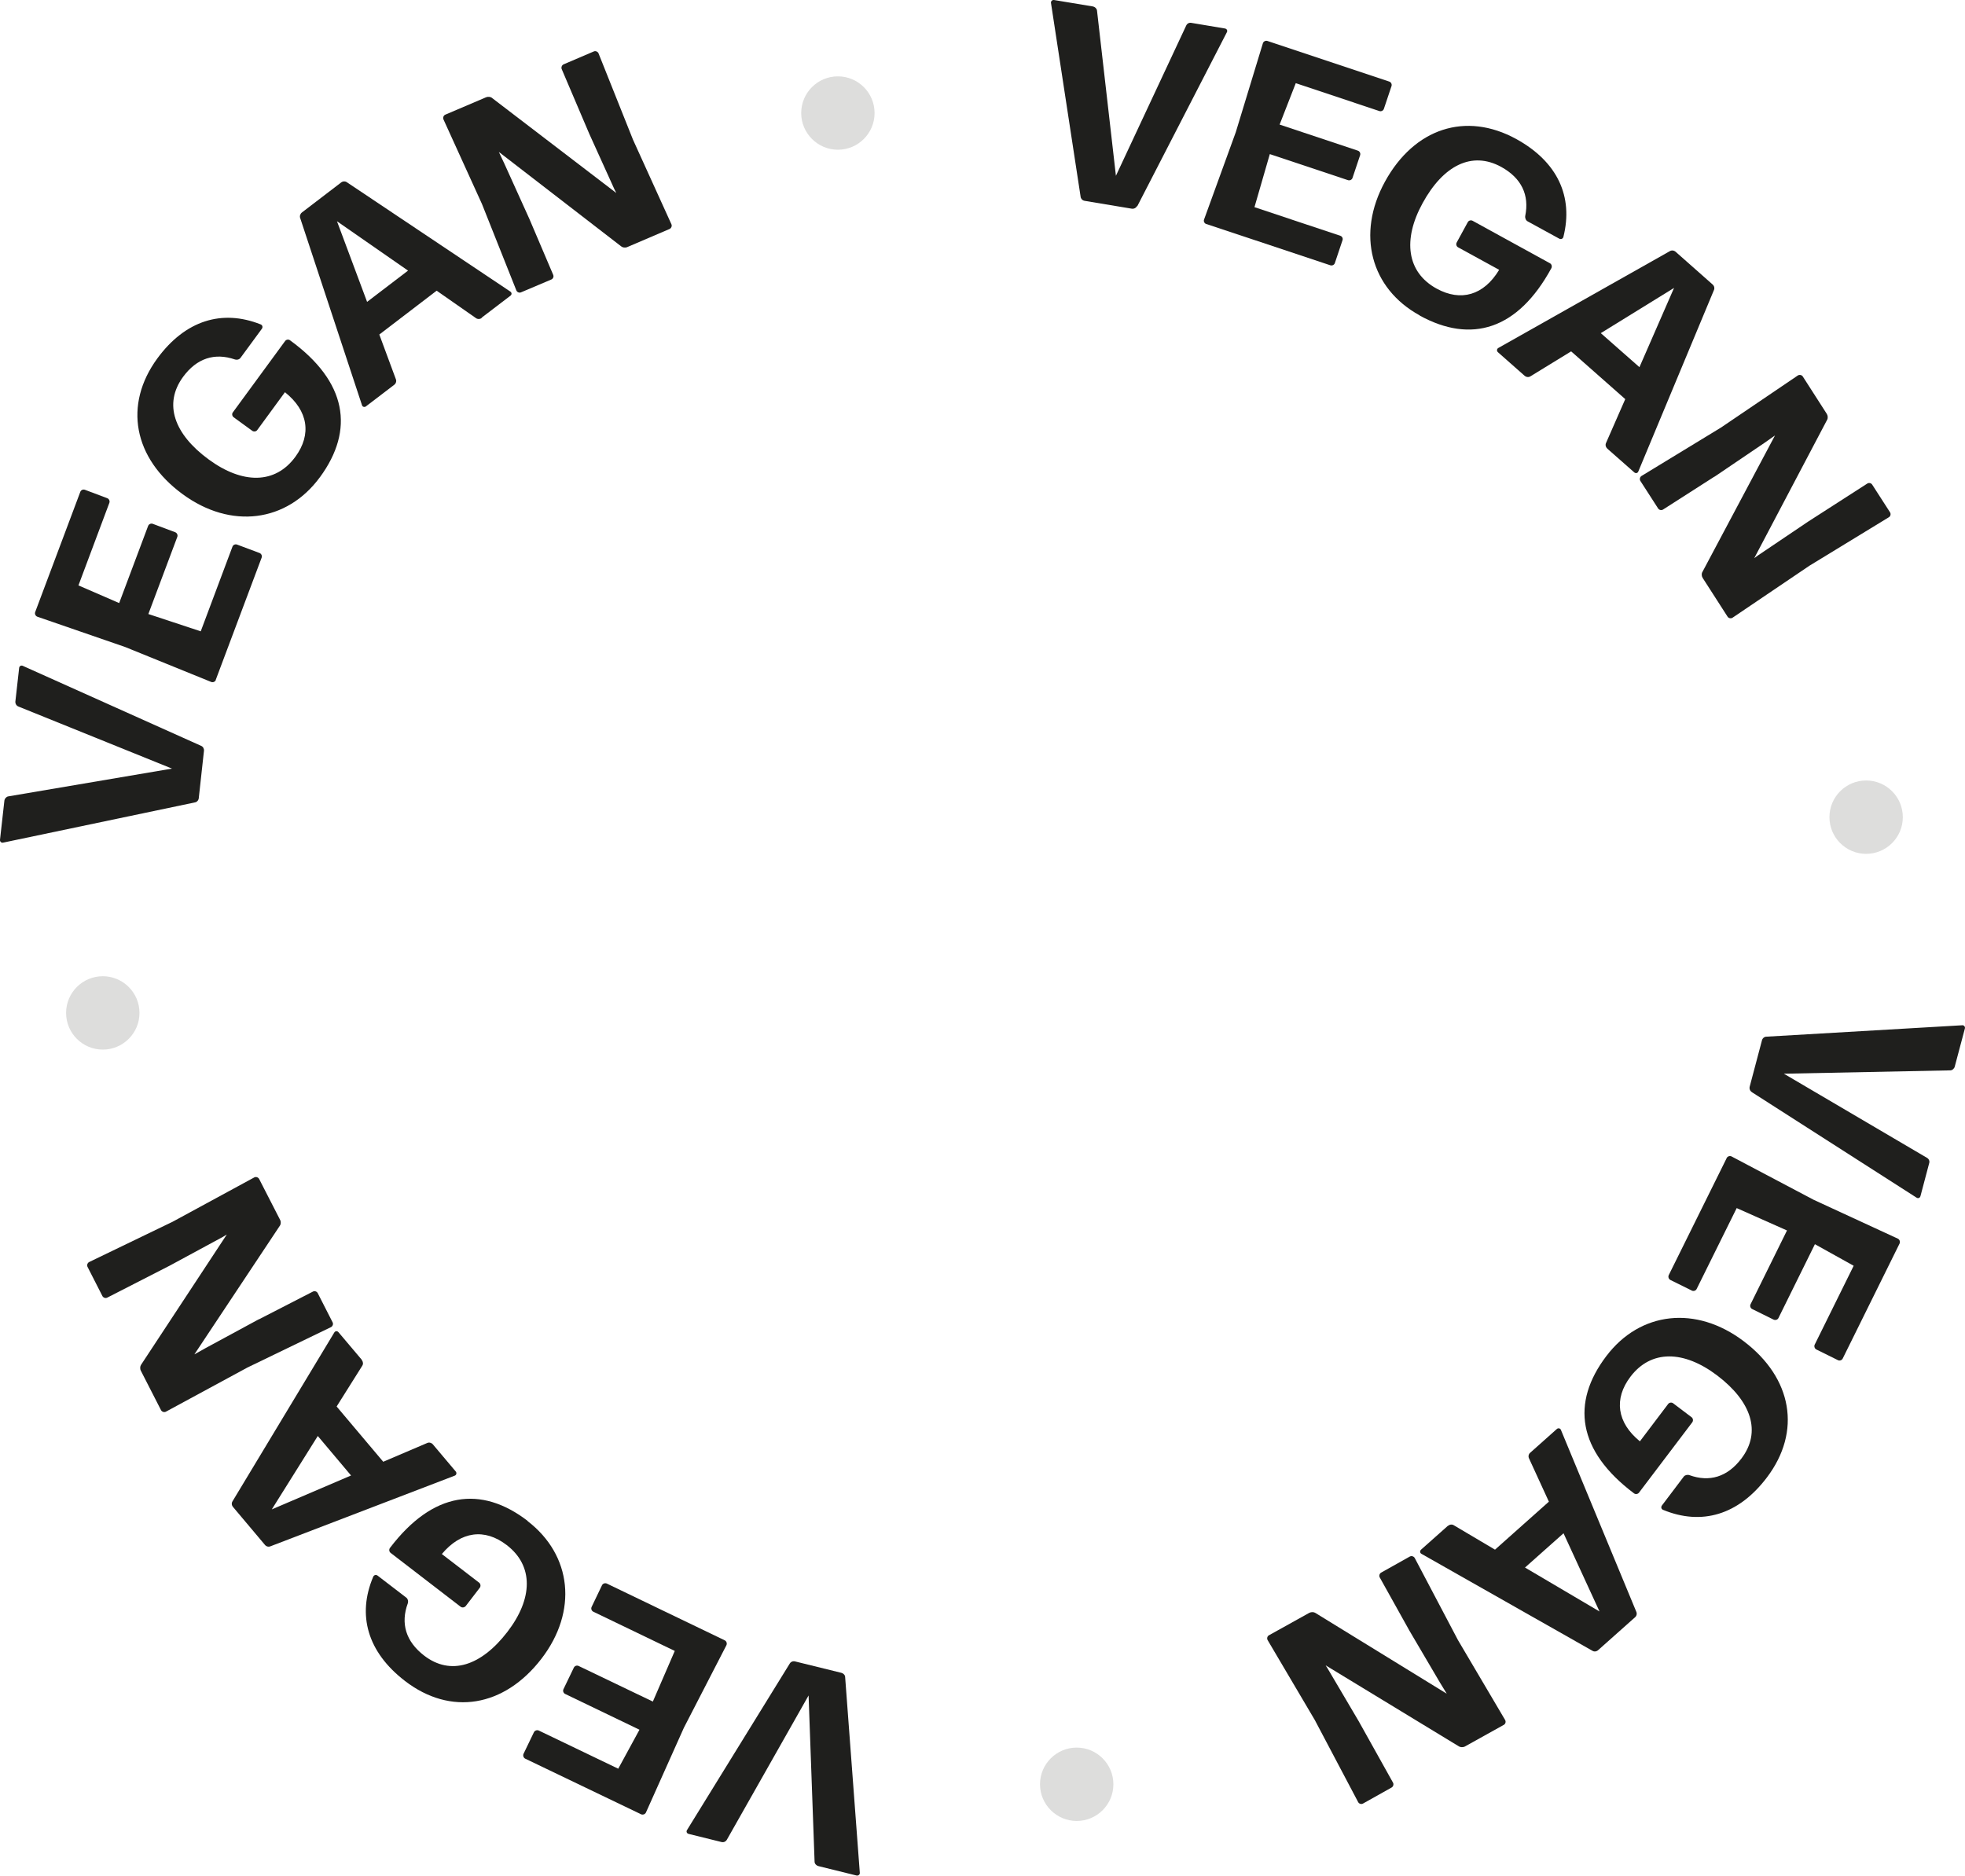 <?xml version="1.0" encoding="UTF-8"?>
<svg id="Layer_1" data-name="Layer 1" xmlns="http://www.w3.org/2000/svg" viewBox="0 0 170.33 162.6">
  <defs>
    <style>
      .cls-1 {
        fill: #dddddc;
      }

      .cls-2 {
        fill: #1f1f1d;
      }
    </style>
  </defs>
  <path class="cls-2" d="M98.55,17.87c-.08.16-.26.25-.45.22l-4.08-.68c-.19-.03-.33-.18-.35-.35L91.1.25c-.02-.15.12-.27.26-.25l3.38.56c.16.03.33.18.35.35l1.64,14.33,6.09-13.02c.08-.18.26-.27.43-.24l2.93.49c.17.03.24.19.17.32l-7.77,15.09Z"/>
  <path class="cls-2" d="M104.56,19.42c-.16-.05-.25-.24-.19-.39l2.75-7.57,2.35-7.71c.05-.16.23-.25.39-.2l10.56,3.52c.16.05.25.23.2.39l-.66,1.97c-.05.16-.23.25-.39.2l-7.25-2.42-1.4,3.59,6.78,2.26c.16.05.25.23.2.39l-.66,1.97c-.05.16-.23.25-.39.2l-6.78-2.26-1.33,4.6,7.44,2.48c.16.05.25.23.19.39l-.66,1.97c-.05.16-.23.25-.39.2l-10.75-3.58Z"/>
  <path class="cls-2" d="M123.06,27.34c-4.25-2.33-5.5-7.05-3.01-11.59,2.54-4.63,7-6.1,11.38-3.7,3.6,1.98,4.96,5.01,4.09,8.48-.04.17-.21.24-.36.16l-2.74-1.5c-.15-.08-.24-.27-.21-.47.37-1.81-.32-3.28-2.08-4.25-2.55-1.4-5.03-.12-6.81,3.13-1.75,3.18-1.38,6,1.21,7.42,2.1,1.15,4.09.58,5.42-1.63l-3.56-1.95c-.15-.08-.2-.28-.12-.42l.96-1.76c.08-.15.28-.2.42-.12l6.7,3.68c.15.08.2.27.13.42-2.92,5.37-6.96,6.56-11.41,4.12"/>
  <path class="cls-2" d="M142.11,31.83l3-6.87-6.35,3.92,3.35,2.95ZM139.33,38.89c-.15-.13-.19-.33-.12-.48l1.67-3.81-4.69-4.14-3.54,2.17c-.15.09-.35.07-.5-.06l-2.31-2.04c-.11-.1-.1-.28.03-.36l14.88-8.4c.15-.09.35-.07.5.06l3.2,2.83c.15.13.19.33.12.48l-6.56,15.74c-.06.14-.22.18-.35.07l-2.35-2.07Z"/>
  <path class="cls-2" d="M148.61,41.32l-4.45,2.85c-.14.09-.34.05-.43-.09l-1.54-2.39c-.09-.14-.04-.34.1-.43l6.88-4.19,6.67-4.52c.14-.09.34-.05.43.09l2.08,3.24c.1.16.11.39.02.53l-6.31,11.98.31-.23,4.36-2.94,5.13-3.3c.14-.09.34-.05.43.1l1.54,2.39c.09.14.05.34-.1.43l-6.88,4.2-6.67,4.51c-.14.09-.34.05-.43-.09l-2.16-3.36c-.1-.16-.11-.38-.02-.52l6.29-11.83-.94.66-4.31,2.92Z"/>
  <path class="cls-2" d="M151.84,94.66c-.15-.09-.22-.28-.17-.47l1.06-4c.05-.19.21-.32.38-.32l16.99-.99c.15-.01.26.14.22.28l-.88,3.31c-.04.16-.21.32-.38.32l-14.43.29,12.4,7.29c.17.09.25.29.2.45l-.76,2.87c-.04.16-.2.22-.33.14l-14.3-9.16Z"/>
  <path class="cls-2" d="M149.67,100.39c.08-.15.27-.21.42-.14l7.12,3.76,7.3,3.37c.15.07.22.27.15.42l-4.93,9.97c-.07.15-.27.22-.42.14l-1.86-.92c-.15-.07-.22-.27-.15-.42l3.38-6.84-3.36-1.87-3.16,6.4c-.07.15-.26.21-.42.14l-1.86-.92c-.15-.07-.21-.27-.14-.41l3.16-6.4-4.36-1.94-3.47,7.01c-.07.15-.27.22-.42.14l-1.86-.92c-.15-.08-.21-.27-.14-.42l5.02-10.14Z"/>
  <path class="cls-2" d="M139.24,117.56c2.93-3.87,7.78-4.42,11.92-1.28,4.21,3.19,5.01,7.82,2,11.8-2.48,3.28-5.68,4.18-9,2.81-.16-.06-.2-.24-.1-.38l1.89-2.5c.1-.13.3-.19.49-.13,1.74.63,3.3.16,4.51-1.44,1.76-2.32.85-4.96-2.1-7.2-2.89-2.19-5.73-2.25-7.52.11-1.45,1.91-1.18,3.97.82,5.6l2.45-3.24c.1-.13.3-.16.43-.06l1.6,1.21c.13.1.16.3.06.44l-4.62,6.1c-.1.13-.3.16-.43.06-4.89-3.68-5.48-7.84-2.4-11.9"/>
  <path class="cls-2" d="M132.19,135.89l6.46,3.81-3.12-6.78-3.34,2.97ZM125.52,132.28c.14-.13.34-.15.49-.06l3.58,2.12,4.67-4.16-1.73-3.77c-.07-.16-.03-.36.12-.48l2.3-2.05c.11-.1.29-.07.35.07l6.54,15.78c.07.16.03.36-.12.48l-3.19,2.84c-.14.13-.35.15-.49.06l-14.83-8.41c-.13-.07-.15-.25-.03-.36l2.34-2.08Z"/>
  <path class="cls-2" d="M122.17,141.36l-2.57-4.61c-.08-.15-.02-.34.12-.42l2.48-1.39c.15-.08.34-.03.43.12l3.75,7.12,4.09,6.93c.08.15.03.34-.12.42l-3.36,1.87c-.16.09-.39.08-.52,0l-11.56-7.03.2.32,2.67,4.53,2.97,5.32c.08.14.02.34-.12.42l-2.48,1.39c-.14.08-.34.03-.42-.12l-3.76-7.12-4.09-6.93c-.08-.15-.03-.34.12-.42l3.49-1.94c.17-.09.39-.08.52,0l11.4,7.01-.6-.98-2.64-4.49Z"/>
  <path class="cls-2" d="M68.46,144.21c.09-.15.28-.23.46-.18l4.02.99c.18.05.32.2.32.38l1.27,16.96c.01.15-.14.26-.28.23l-3.32-.82c-.16-.04-.32-.2-.32-.38l-.52-14.41-7.08,12.5c-.1.17-.28.25-.45.21l-2.87-.71c-.16-.04-.22-.2-.14-.33l8.91-14.44Z"/>
  <path class="cls-2" d="M62.82,142.2c.15.07.22.26.15.42l-3.69,7.16-3.29,7.35c-.07.15-.27.22-.42.15l-10.04-4.82c-.15-.07-.22-.27-.15-.42l.9-1.87c.07-.15.27-.22.42-.15l6.89,3.31,1.84-3.38-6.44-3.1c-.15-.07-.22-.26-.15-.41l.9-1.87c.07-.15.26-.22.41-.15l6.44,3.09,1.9-4.39-7.06-3.4c-.15-.07-.22-.26-.15-.41l.9-1.88c.07-.15.26-.22.42-.15l10.2,4.91Z"/>
  <path class="cls-2" d="M45.73,131.86c3.85,2.96,4.37,7.82,1.2,11.94-3.23,4.19-7.87,4.97-11.83,1.92-3.26-2.51-4.15-5.72-2.75-9.03.07-.16.25-.2.38-.1l2.49,1.91c.13.1.19.3.13.49-.64,1.74-.18,3.3,1.41,4.53,2.31,1.78,4.96.89,7.22-2.05,2.22-2.88,2.29-5.73-.06-7.53-1.9-1.46-3.96-1.21-5.62.78l3.23,2.48c.13.1.16.31.06.44l-1.22,1.59c-.11.13-.31.16-.44.06l-6.07-4.67c-.13-.1-.16-.3-.05-.44,3.71-4.87,7.89-5.43,11.93-2.33"/>
  <path class="cls-2" d="M27.55,124.48l-3.99,6.37,6.87-2.94-2.88-3.42ZM31.36,117.9c.12.15.14.35.04.5l-2.22,3.53,4.04,4.79,3.82-1.63c.16-.07.36-.02.48.12l1.99,2.36c.09.11.06.29-.08.35l-15.99,6.13c-.16.07-.36.02-.48-.13l-2.76-3.28c-.13-.15-.14-.35-.04-.5l8.82-14.63c.08-.13.25-.15.36-.02l2.02,2.39Z"/>
  <path class="cls-2" d="M22.43,114.38l4.69-2.41c.15-.08.34-.02.42.13l1.29,2.53c.08.15.01.34-.14.42l-7.24,3.5-7.07,3.83c-.15.08-.34.01-.42-.13l-1.75-3.42c-.09-.17-.07-.39.02-.52l7.43-11.29-.33.2-4.62,2.5-5.41,2.77c-.15.08-.34.01-.42-.13l-1.29-2.53c-.08-.15-.01-.34.13-.42l7.25-3.5,7.07-3.84c.15-.08.34-.01.42.13l1.82,3.55c.09.17.07.39-.03.52l-7.4,11.14,1-.56,4.58-2.48Z"/>
  <path class="cls-2" d="M17.44,64.66c.16.07.26.24.24.43l-.45,4.1c-.02.19-.16.34-.33.37L.26,73.05c-.15.03-.28-.1-.26-.25l.38-3.39c.02-.17.16-.34.33-.37l14.2-2.41-13.31-5.38c-.18-.07-.28-.25-.27-.41l.33-2.94c.02-.16.17-.24.31-.18l15.47,6.94Z"/>
  <path class="cls-2" d="M18.71,58.94c-.06.16-.24.24-.4.18l-7.46-3.03-7.62-2.63c-.15-.06-.24-.24-.18-.4l3.91-10.42c.06-.16.24-.24.4-.18l1.94.73c.15.06.24.24.18.4l-2.68,7.16,3.53,1.53,2.51-6.69c.06-.15.24-.24.4-.18l1.95.73c.15.06.24.24.18.4l-2.51,6.69,4.54,1.5,2.75-7.34c.06-.16.24-.24.4-.18l1.95.73c.15.06.24.24.18.4l-3.98,10.6Z"/>
  <path class="cls-2" d="M27.73,41.37c-2.87,3.91-7.71,4.54-11.9,1.47-4.26-3.12-5.14-7.74-2.19-11.77,2.43-3.31,5.62-4.27,8.95-2.95.16.06.21.24.11.38l-1.85,2.52c-.1.14-.29.2-.49.14-1.75-.6-3.3-.11-4.49,1.51-1.72,2.35-.77,4.97,2.22,7.16,2.93,2.15,5.77,2.16,7.52-.24,1.41-1.93,1.11-3.98-.91-5.59l-2.4,3.28c-.1.14-.3.16-.43.07l-1.62-1.18c-.13-.1-.17-.3-.06-.43l4.52-6.17c.1-.14.3-.17.43-.07,4.95,3.6,5.6,7.76,2.6,11.86"/>
  <path class="cls-2" d="M35.37,23.46l-6.16-4.28,2.61,6.99,3.55-2.71ZM41.76,27.56c-.15.12-.36.12-.5.02l-3.41-2.38-4.97,3.8,1.44,3.89c.06.16,0,.36-.15.47l-2.45,1.87c-.11.09-.3.05-.34-.1l-5.36-16.23c-.06-.16,0-.36.15-.48l3.4-2.6c.15-.12.36-.12.5-.02l14.17,9.48c.13.09.14.26,0,.36l-2.49,1.9Z"/>
  <path class="cls-2" d="M45.88,18.96l2.07,4.86c.07.16,0,.34-.16.41l-2.62,1.11c-.15.07-.34,0-.41-.16l-2.98-7.49-3.34-7.34c-.06-.15,0-.34.16-.41l3.54-1.51c.18-.07.4-.04.52.07l10.76,8.23-.17-.34-2.17-4.79-2.39-5.61c-.06-.15.01-.34.16-.41l2.62-1.12c.15-.07.34.01.41.16l2.99,7.49,3.33,7.33c.07.15-.01.34-.16.41l-3.67,1.57c-.18.08-.4.04-.52-.06l-10.61-8.19.49,1.04,2.15,4.75Z"/>
  <path class="cls-1" d="M96.51,154.68c0,1.76-1.43,3.18-3.18,3.18s-3.18-1.43-3.18-3.18,1.42-3.18,3.18-3.18,3.18,1.43,3.18,3.18"/>
  <path class="cls-1" d="M164.94,70.84c0,1.76-1.43,3.18-3.18,3.18s-3.18-1.42-3.18-3.18,1.43-3.18,3.18-3.18,3.18,1.42,3.18,3.18"/>
  <path class="cls-1" d="M12.09,87.81c0,1.76-1.43,3.18-3.18,3.18s-3.18-1.42-3.18-3.18,1.43-3.18,3.18-3.18,3.18,1.42,3.18,3.18"/>
  <path class="cls-1" d="M75.81,9.8c0,1.76-1.43,3.18-3.18,3.18s-3.18-1.43-3.18-3.18,1.42-3.18,3.18-3.18,3.18,1.43,3.18,3.18"/>
</svg>